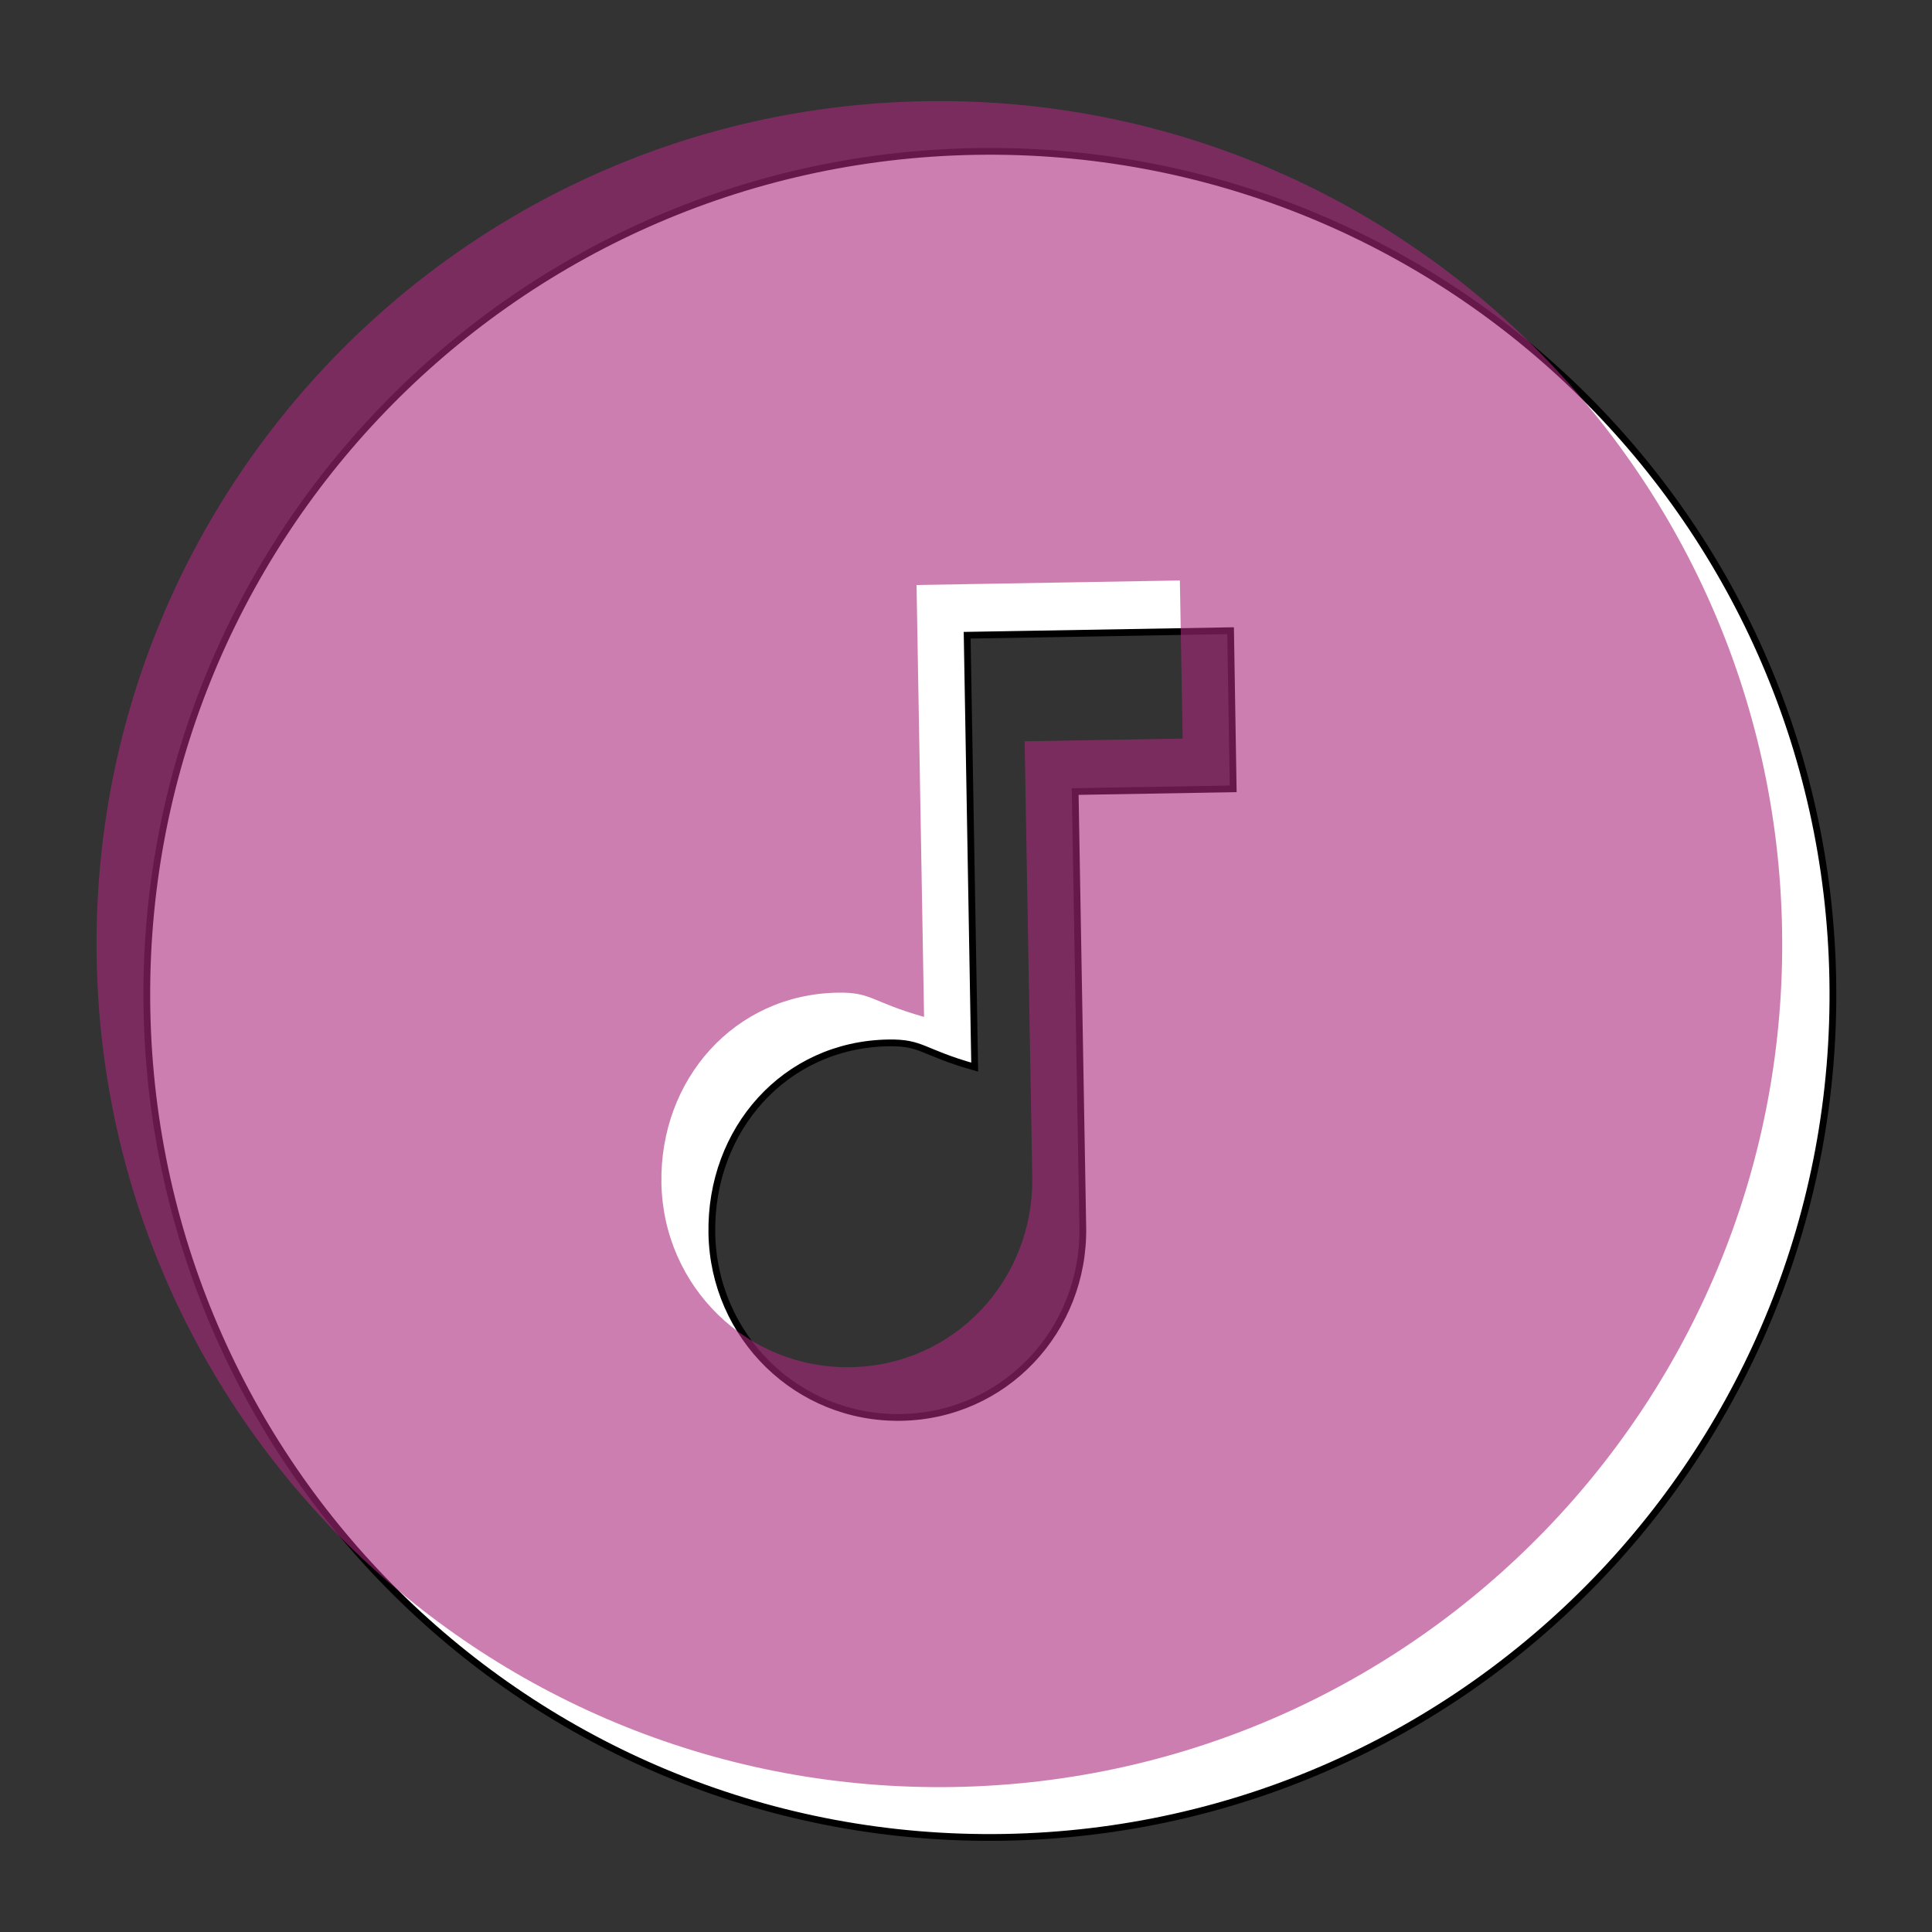 <?xml version="1.0" encoding="utf-8"?>
<!-- Generator: Adobe Illustrator 19.1.0, SVG Export Plug-In . SVG Version: 6.00 Build 0)  -->
<svg version="1.1" id="Layer_1" xmlns="http://www.w3.org/2000/svg" xmlns:xlink="http://www.w3.org/1999/xlink" x="0px" y="0px"
	 width="200px" height="200px" viewBox="0 0 200 200" enable-background="new 0 0 200 200" xml:space="preserve">
<rect x="0" y="0" width="200" height="200" fill="#333333" stroke="none"/>
<g>
	<path fill="#FFFFFF" stroke="#000000" stroke-width="0.7" stroke-miterlimit="10" d="M100.95,15.68
		c-48.19,0.84-86.58,40.59-85.74,88.78c0.84,48.19,40.59,86.58,88.78,85.74c48.19-0.84,86.58-40.59,85.74-88.78
		C188.89,53.22,149.14,14.84,100.95,15.68z M127.66,81.66l-16.36,0.28l0.79,45.07c0.19,10.71-8.09,19.54-18.8,19.72
		c-10.71,0.19-19.42-8.34-19.6-19.06c-0.19-10.71,7.54-19.53,18.26-19.71c3.54-0.06,3.46,0.96,8.95,2.51l-0.78-44.71l27.27-0.47
		L127.66,81.66z"/>
	<path opacity="0.6" fill="#AC287D" d="M95.72,10.48C47.54,11.31,9.17,51.06,10.01,99.25c0.84,48.19,40.58,86.58,88.76,85.74
		c48.18-0.84,86.56-40.58,85.71-88.77C183.64,48.03,143.9,9.64,95.72,10.48z M122.43,76.46l-16.36,0.28l0.79,45.07
		c0.19,10.71-8.08,19.54-18.79,19.72c-10.71,0.19-19.41-8.34-19.6-19.06c-0.19-10.71,7.54-19.53,18.25-19.71
		c3.54-0.06,3.46,0.96,8.94,2.51l-0.78-44.71l27.26-0.47L122.43,76.46z"/>
</g>
</svg>
